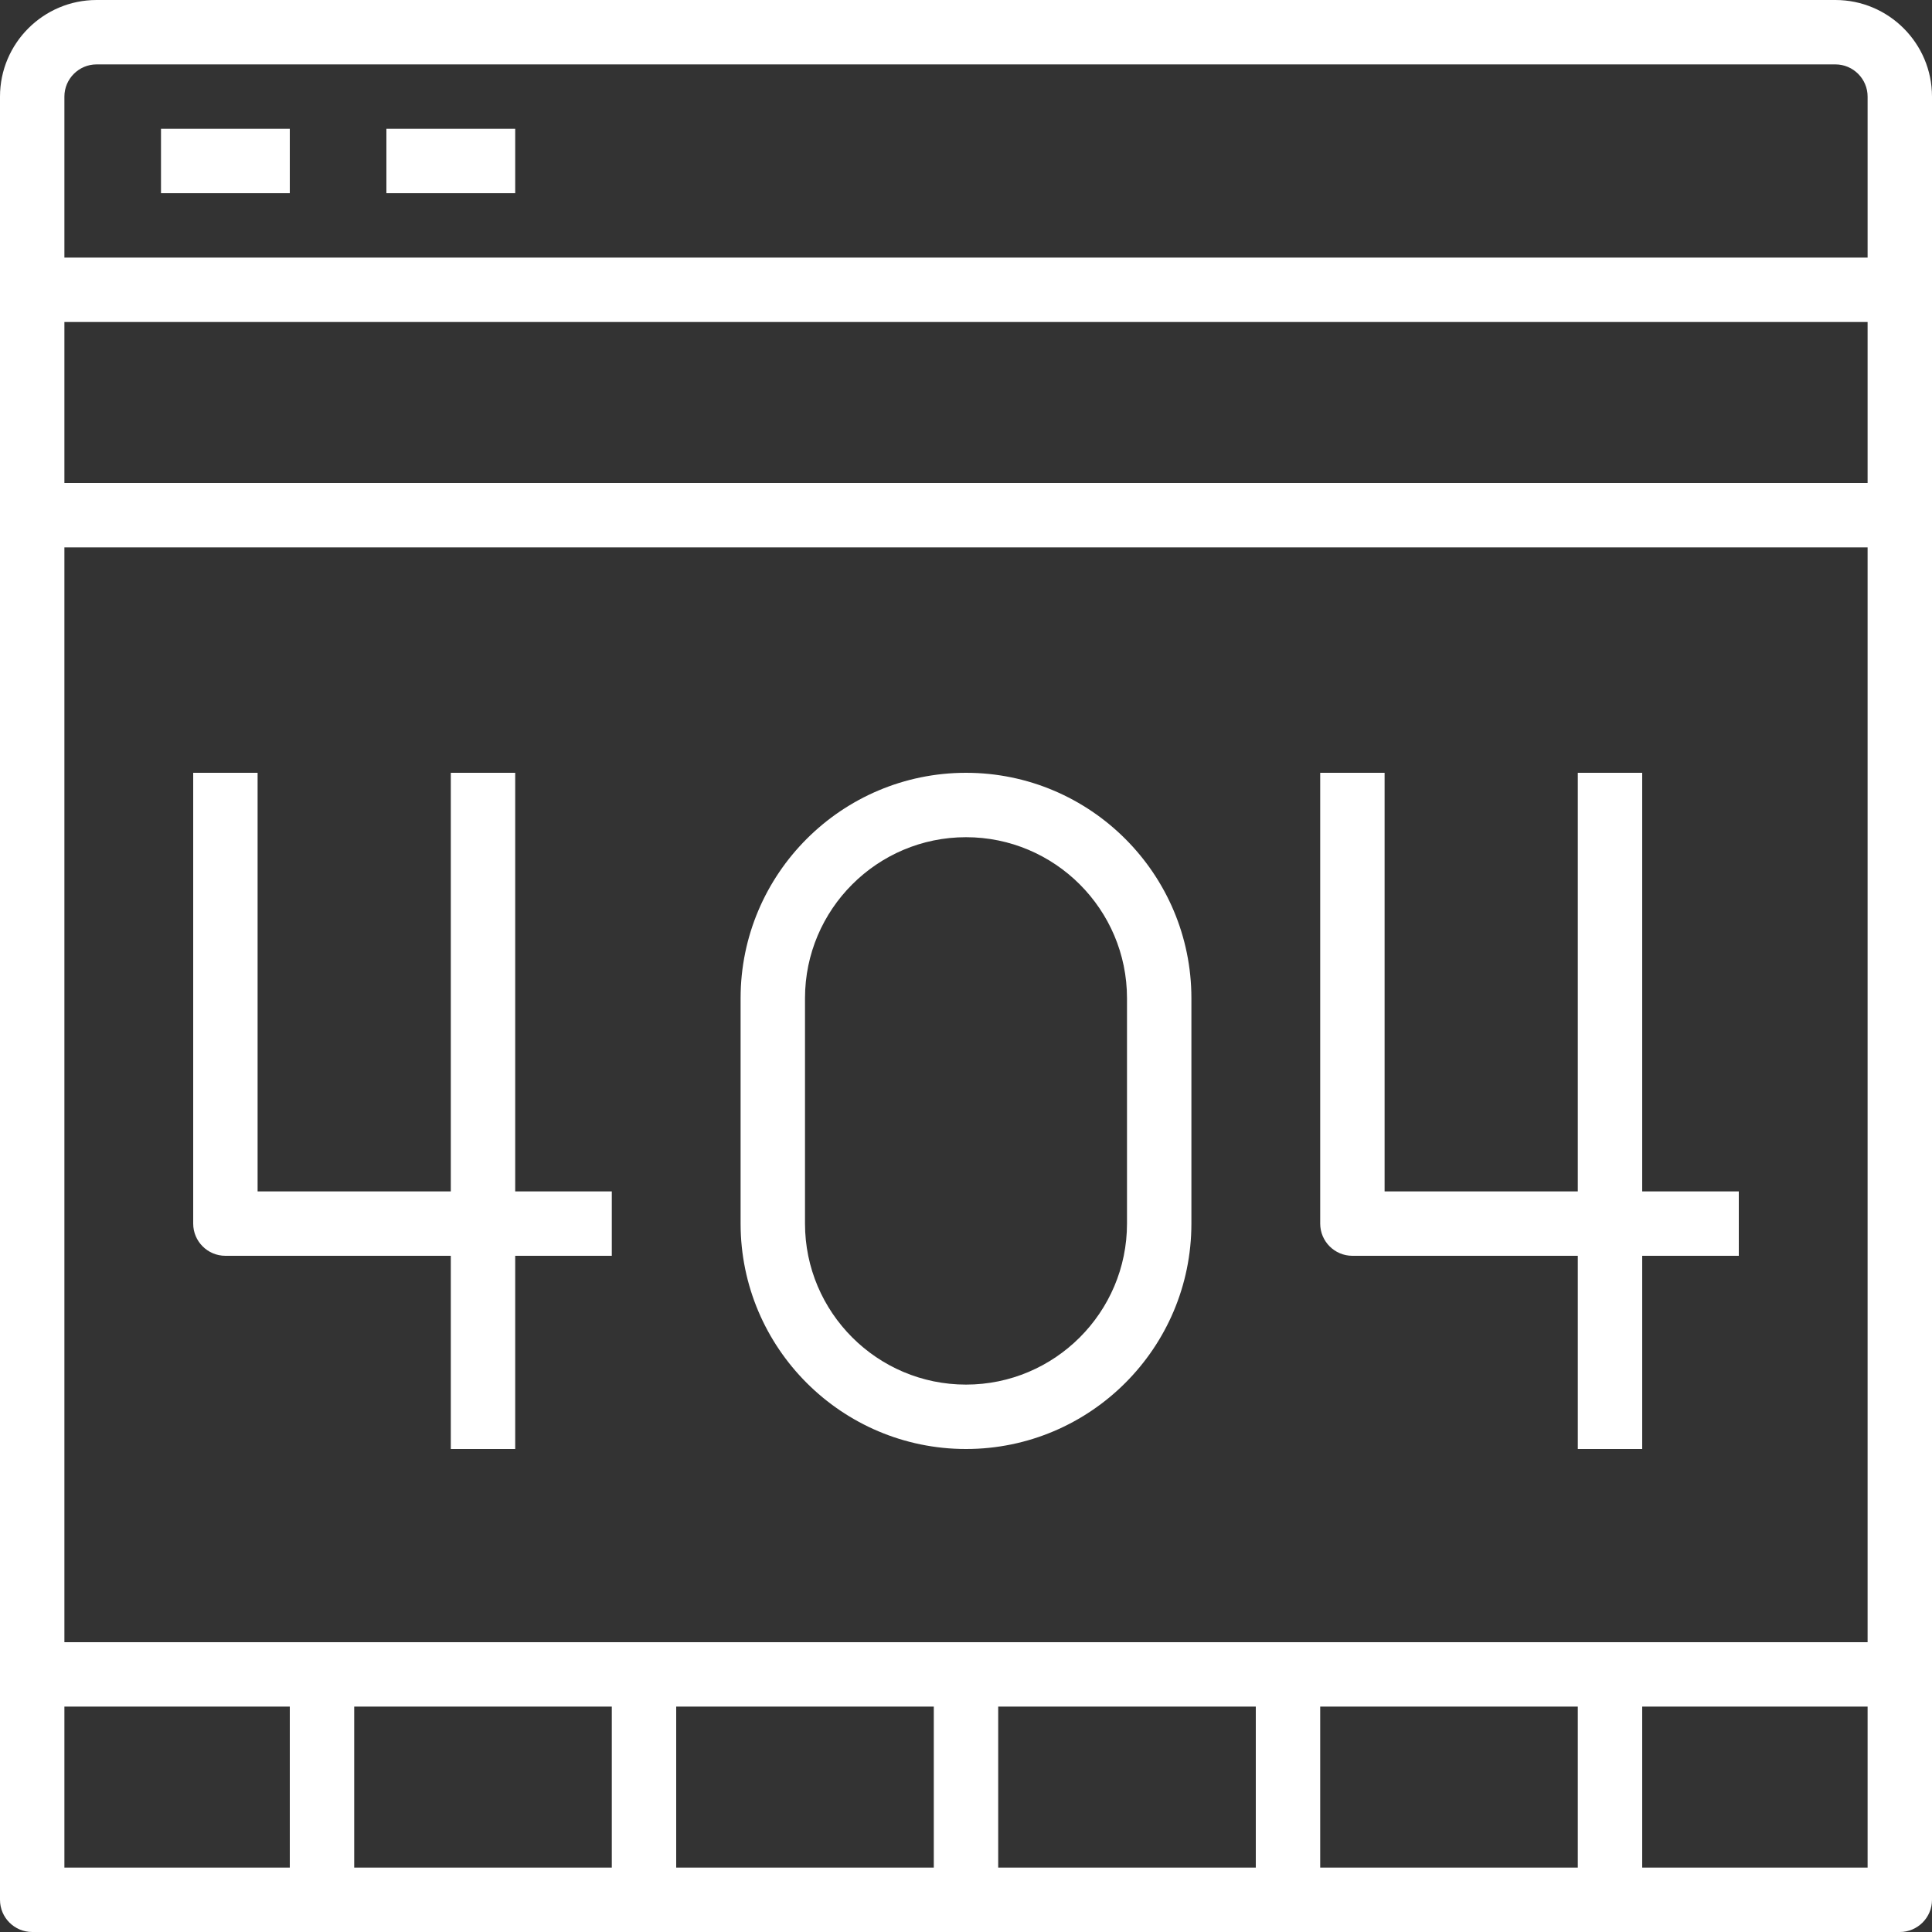 <?xml version="1.0" encoding="iso-8859-1"?>
<!-- Generator: Adobe Illustrator 19.0.0, SVG Export Plug-In . SVG Version: 6.00 Build 0)  -->
<svg version="1.1" id="Capa_1" xmlns="http://www.w3.org/2000/svg" x="0px" y="0px"
	 viewBox="0 0 60 60" style="enable-background:new 0 0 60 60;" xml:space="preserve">
<rect x="0" y="0" width="60" height="60" fill="#333333" stroke="none"/>
<g>
	<path style="fill:#FFFFFF;" d="M57,0H3C1.346,0,0,1.346,0,3v56c0,0.552,0.448,1,1,1h58c0.552,0,1-0.448,1-1V3
		C60,1.346,58.654,0,57,0z M3,2h54c0.551,0,1,0.449,1,1v5H2V3C2,2.449,2.449,2,3,2z M19,53v5h-8v-5H19z M21,53h8v5h-8V53z M31,53h8
		v5h-8V53z M41,53h8v5h-8V53z M2,51V17h56v34H2z M2,15v-5h56v5H2z M2,53h7v5H2V53z M51,58v-5h7v5H51z"/>
	<rect x="5" y="4" style="fill:#FFFFFF;" width="4" height="2"/>
	<rect x="12" y="4" style="fill:#FFFFFF;" width="4" height="2"/>
	<path style="fill:#FFFFFF;" d="M16,24h-2v13H8V24H6v14c0,0.552,0.448,1,1,1h7v6h2v-6h3v-2h-3V24z"/>
	<path style="fill:#FFFFFF;" d="M54,37h-3V24h-2v13h-6V24h-2v14c0,0.552,0.448,1,1,1h7v6h2v-6h3V37z"/>
	<path style="fill:#FFFFFF;" d="M30,24c-3.86,0-7,3.14-7,7v7c0,3.86,3.14,7,7,7s7-3.14,7-7v-7C37,27.14,33.86,24,30,24z M35,38
		c0,2.757-2.243,5-5,5s-5-2.243-5-5v-7c0-2.757,2.243-5,5-5s5,2.243,5,5V38z"/>
</g>
<g>
</g>
<g>
</g>
<g>
</g>
<g>
</g>
<g>
</g>
<g>
</g>
<g>
</g>
<g>
</g>
<g>
</g>
<g>
</g>
<g>
</g>
<g>
</g>
<g>
</g>
<g>
</g>
<g>
</g>
</svg>
